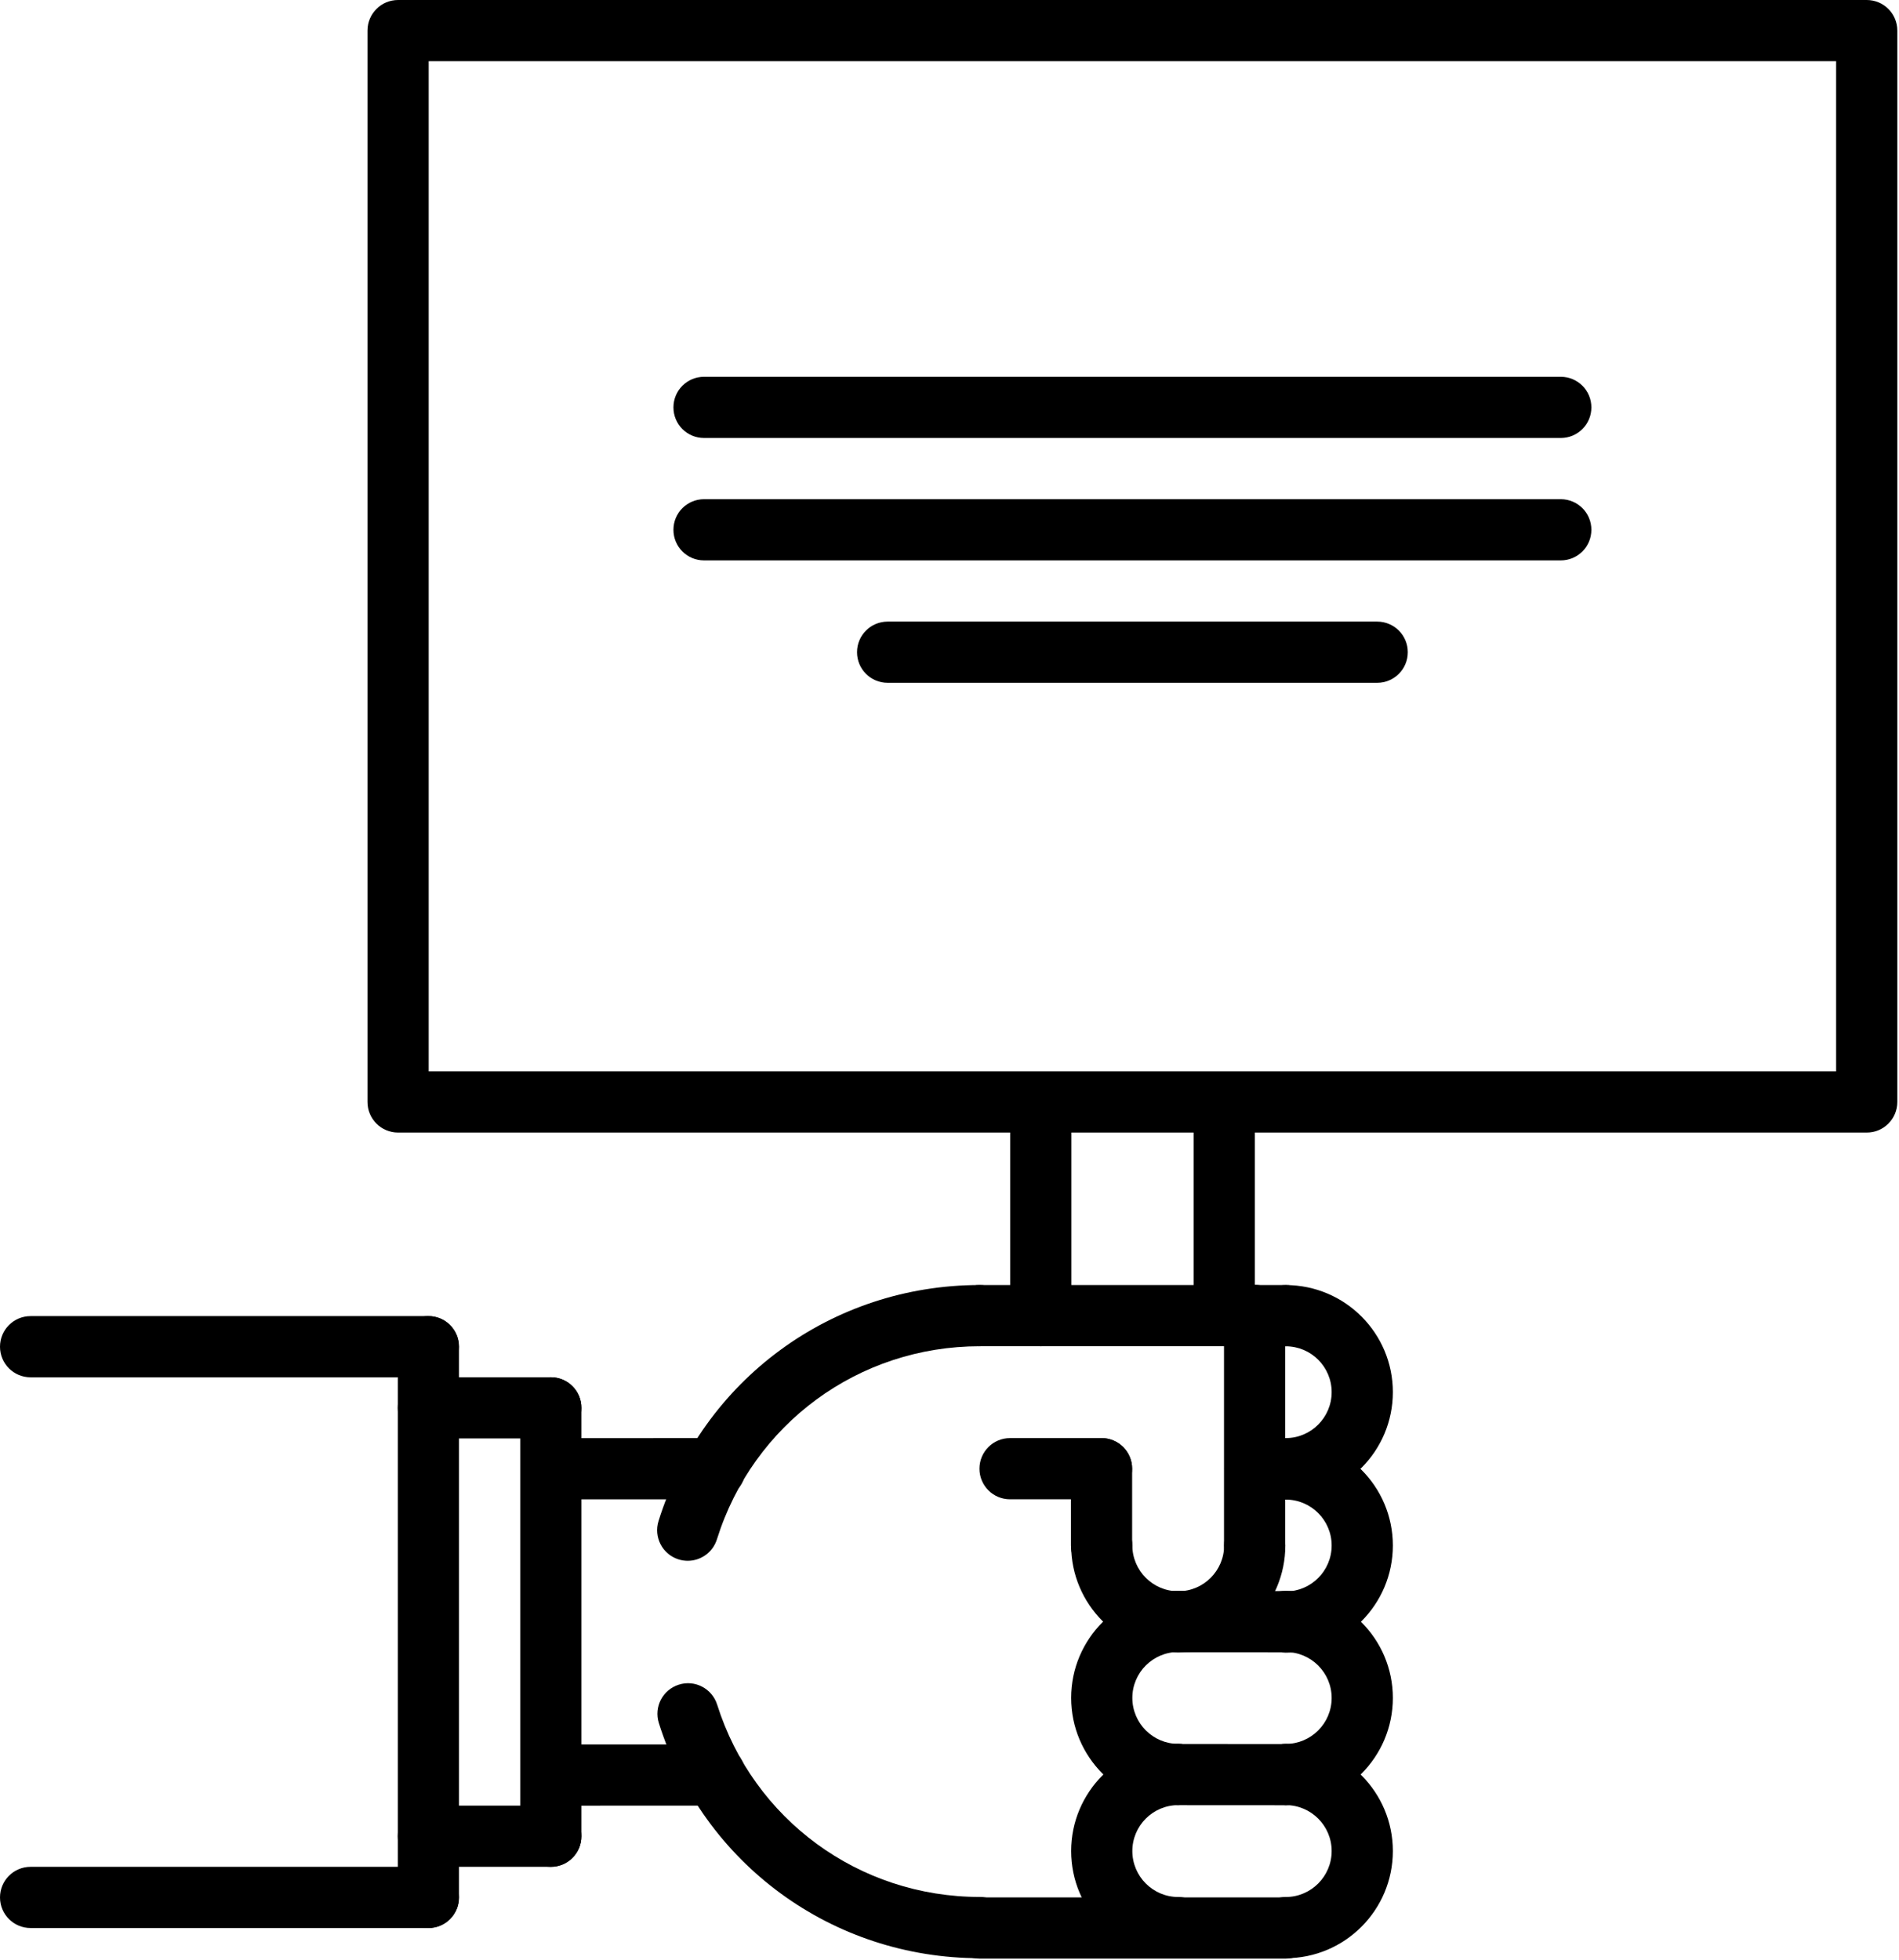 <svg width="373" height="385" viewBox="0 0 373 385" fill="none" xmlns="http://www.w3.org/2000/svg">
<path d="M240.463 264.356C237.138 264.356 234.453 261.671 234.453 258.346V218.213C234.453 214.888 237.138 212.203 240.463 212.203C243.785 212.203 246.473 214.888 246.473 218.213V258.346C246.473 261.671 243.785 264.356 240.463 264.356Z" fill="black"/>
<path d="M204.426 264.395C201.101 264.395 198.416 261.706 198.416 258.385V218.189C198.416 214.865 201.101 212.179 204.426 212.179C207.748 212.179 210.436 214.865 210.436 218.189V258.385C210.436 261.706 207.748 264.395 204.426 264.395Z" fill="black"/>
<path d="M252.548 294.457C249.226 294.457 246.538 291.768 246.538 288.447C246.538 285.122 249.226 282.436 252.548 282.436C257.519 282.436 261.563 278.384 261.563 273.41C261.563 268.444 257.519 264.406 252.548 264.406C249.226 264.406 246.538 261.718 246.538 258.396C246.538 255.071 249.226 252.386 252.548 252.386C264.149 252.386 273.583 261.815 273.583 273.41C273.583 285.013 264.143 294.457 252.548 294.457Z" fill="black"/>
<path d="M252.548 324.577C249.226 324.577 246.538 321.892 246.538 318.567C246.538 315.245 249.226 312.557 252.548 312.557C257.519 312.557 261.563 308.507 261.563 303.53C261.563 298.559 257.519 294.515 252.548 294.515C249.226 294.515 246.538 291.83 246.538 288.505C246.538 285.183 249.226 282.495 252.548 282.495C264.149 282.495 273.583 291.933 273.583 303.53C273.583 315.137 264.143 324.577 252.548 324.577Z" fill="black"/>
<path d="M252.548 354.519C249.226 354.519 246.538 351.834 246.538 348.509C246.538 345.187 249.226 342.499 252.548 342.499C257.519 342.499 261.563 338.449 261.563 333.472C261.563 328.504 257.519 324.457 252.548 324.457C249.226 324.457 246.538 321.772 246.538 318.447C246.538 315.125 249.226 312.437 252.548 312.437C264.149 312.437 273.583 321.874 273.583 333.472C273.583 345.078 264.143 354.519 252.548 354.519Z" fill="black"/>
<path d="M231.428 354.507C219.83 354.507 210.393 345.066 210.393 333.46C210.393 321.863 219.83 312.425 231.428 312.425C234.753 312.425 237.438 315.113 237.438 318.435C237.438 321.76 234.753 324.445 231.428 324.445C226.459 324.445 222.413 328.492 222.413 333.46C222.413 338.437 226.459 342.487 231.428 342.487C234.753 342.487 237.438 345.175 237.438 348.497C237.438 351.822 234.753 354.507 231.428 354.507Z" fill="black"/>
<path d="M231.428 384.584C219.83 384.584 210.393 375.14 210.393 363.534C210.393 351.936 219.83 342.499 231.428 342.499C234.753 342.499 237.438 345.187 237.438 348.509C237.438 351.834 234.753 354.519 231.428 354.519C226.459 354.519 222.413 358.566 222.413 363.534C222.413 368.511 226.459 372.564 231.428 372.564C234.753 372.564 237.438 375.249 237.438 378.574C237.438 381.895 234.753 384.584 231.428 384.584Z" fill="black"/>
<path d="M252.548 384.584C249.226 384.584 246.538 381.895 246.538 378.574C246.538 375.249 249.226 372.564 252.548 372.564C257.519 372.564 261.563 368.511 261.563 363.534C261.563 358.566 257.519 354.519 252.548 354.519C249.226 354.519 246.538 351.834 246.538 348.509C246.538 345.187 249.226 342.499 252.548 342.499C264.149 342.499 273.583 351.936 273.583 363.534C273.583 375.14 264.143 384.584 252.548 384.584Z" fill="black"/>
<path d="M231.434 324.542C219.83 324.542 210.393 315.107 210.393 303.507C210.393 300.182 213.081 297.497 216.403 297.497C219.728 297.497 222.413 300.182 222.413 303.507C222.413 308.478 226.465 312.522 231.434 312.522C236.399 312.522 240.443 308.478 240.443 303.507C240.443 300.182 243.131 297.497 246.453 297.497C249.778 297.497 252.463 300.182 252.463 303.507C252.463 315.107 243.034 324.542 231.434 324.542Z" fill="black"/>
<path d="M252.536 324.507L231.428 324.495C228.112 324.495 225.424 321.801 225.424 318.479C225.424 315.16 228.118 312.475 231.434 312.475H231.443L252.542 312.487C255.861 312.487 258.547 315.178 258.547 318.502C258.547 321.819 255.847 324.507 252.536 324.507Z" fill="black"/>
<path d="M252.536 354.545L231.421 354.533C228.105 354.533 225.417 351.839 225.417 348.515C225.417 345.198 228.111 342.513 231.427 342.513H231.433L252.541 342.525C255.86 342.525 258.546 345.216 258.546 348.541C258.546 351.857 255.846 354.545 252.536 354.545Z" fill="black"/>
<path d="M252.56 264.395H192.377C189.052 264.395 186.367 261.707 186.367 258.385C186.367 255.06 189.052 252.375 192.377 252.375H252.56C255.885 252.375 258.57 255.06 258.57 258.385C258.57 261.707 255.879 264.395 252.56 264.395Z" fill="black"/>
<path d="M252.548 384.666H192.377C189.052 384.666 186.367 381.981 186.367 378.656C186.367 375.334 189.052 372.646 192.377 372.646H252.548C255.873 372.646 258.558 375.334 258.558 378.656C258.558 381.981 255.867 384.666 252.548 384.666Z" fill="black"/>
<path d="M246.429 309.517C243.107 309.517 240.419 306.832 240.419 303.507V258.346C240.419 255.025 243.107 252.336 246.429 252.336C249.754 252.336 252.439 255.025 252.439 258.346V303.507C252.439 306.832 249.754 309.517 246.429 309.517Z" fill="black"/>
<path d="M216.361 294.456H198.393C195.068 294.456 192.383 291.768 192.383 288.446C192.383 285.122 195.068 282.436 198.393 282.436H216.361C219.686 282.436 222.371 285.122 222.371 288.446C222.371 291.768 219.686 294.456 216.361 294.456Z" fill="black"/>
<path d="M252.547 294.456H246.514C243.189 294.456 240.504 291.768 240.504 288.446C240.504 285.122 243.189 282.436 246.514 282.436H252.547C255.872 282.436 258.557 285.122 258.557 288.446C258.557 291.768 255.866 294.456 252.547 294.456Z" fill="black"/>
<path d="M216.362 309.517C213.04 309.517 210.352 306.832 210.352 303.507V288.446C210.352 285.122 213.04 282.436 216.362 282.436C219.686 282.436 222.372 285.122 222.372 288.446V303.507C222.372 306.832 219.686 309.517 216.362 309.517Z" fill="black"/>
<path d="M108.289 354.627C104.97 354.627 102.279 351.942 102.279 348.617C102.279 345.301 104.964 342.607 108.289 342.607L140.444 342.595C143.76 342.595 146.454 345.284 146.454 348.605C146.454 351.925 143.766 354.616 140.444 354.616L108.289 354.627Z" fill="black"/>
<path d="M108.289 294.468C104.97 294.468 102.279 291.78 102.279 288.458C102.279 285.139 104.964 282.448 108.289 282.448L140.444 282.436C143.76 282.436 146.454 285.122 146.454 288.446C146.454 291.763 143.766 294.456 140.444 294.456L108.289 294.468Z" fill="black"/>
<path d="M108.193 366.636C104.871 366.636 102.183 363.951 102.183 360.626V276.497C102.183 273.175 104.871 270.487 108.193 270.487C111.518 270.487 114.203 273.175 114.203 276.497V360.626C114.203 363.951 111.518 366.636 108.193 366.636Z" fill="black"/>
<path d="M108.193 366.636H84.147C80.825 366.636 78.137 363.95 78.137 360.626C78.137 357.304 80.825 354.615 84.147 354.615H108.193C111.518 354.615 114.203 357.304 114.203 360.626C114.203 363.95 111.518 366.636 108.193 366.636Z" fill="black"/>
<path d="M108.193 282.507H84.147C80.825 282.507 78.137 279.822 78.137 276.497C78.137 273.175 80.825 270.487 84.147 270.487H108.193C111.518 270.487 114.203 273.175 114.203 276.497C114.203 279.822 111.518 282.507 108.193 282.507Z" fill="black"/>
<path d="M84.147 378.656C80.825 378.656 78.137 375.971 78.137 372.646V264.488C78.137 261.167 80.825 258.478 84.147 258.478C87.472 258.478 90.157 261.167 90.157 264.488V372.646C90.157 375.971 87.472 378.656 84.147 378.656Z" fill="black"/>
<path d="M84.146 270.499H6.01C2.688 270.499 0 267.813 0 264.488C0 261.167 2.688 258.478 6.01 258.478H84.146C87.471 258.478 90.156 261.167 90.156 264.488C90.156 267.813 87.471 270.499 84.146 270.499Z" fill="black"/>
<path d="M84.146 378.656H6.01C2.688 378.656 0 375.971 0 372.646C0 369.324 2.688 366.636 6.01 366.636H84.146C87.471 366.636 90.156 369.324 90.156 372.646C90.156 375.971 87.471 378.656 84.146 378.656Z" fill="black"/>
<path d="M366.66 222.43H78.193C74.868 222.43 72.183 219.745 72.183 216.42V6.01C72.183 2.685 74.868 0 78.193 0H366.66C369.985 0 372.67 2.685 372.67 6.01V216.42C372.67 219.745 369.985 222.43 366.66 222.43ZM84.203 210.41H360.65V12.02H84.203V210.41Z" fill="black"/>
<path d="M306.567 86.02H138.286C134.962 86.02 132.276 83.335 132.276 80.01C132.276 76.688 134.962 74 138.286 74H306.567C309.889 74 312.577 76.688 312.577 80.01C312.577 83.335 309.889 86.02 306.567 86.02Z" fill="black"/>
<path d="M306.567 110.06H138.286C134.962 110.06 132.276 107.375 132.276 104.05C132.276 100.728 134.962 98.04 138.286 98.04H306.567C309.889 98.04 312.577 100.728 312.577 104.05C312.577 107.375 309.889 110.06 306.567 110.06Z" fill="black"/>
<path d="M270.508 134.1H174.347C171.022 134.1 168.337 131.415 168.337 128.09C168.337 124.768 171.022 122.08 174.347 122.08H270.508C273.829 122.08 276.518 124.768 276.518 128.09C276.518 131.415 273.829 134.1 270.508 134.1Z" fill="black"/>
<path d="M192.447 384.584C163.462 384.584 138.122 366.022 129.41 338.402C128.406 335.238 130.161 331.861 133.327 330.863C136.476 329.842 139.871 331.623 140.863 334.784C148.003 357.374 168.733 372.555 192.447 372.555C195.772 372.555 198.457 375.243 198.457 378.565C198.457 381.89 195.766 384.584 192.447 384.584Z" fill="black"/>
<path d="M135.081 306.535C134.486 306.535 133.884 306.444 133.285 306.259C130.122 305.273 128.355 301.896 129.347 298.729C138.013 271.003 163.377 252.375 192.447 252.375C195.772 252.375 198.457 255.06 198.457 258.385C198.457 261.707 195.772 264.395 192.447 264.395C168.659 264.395 147.911 279.634 140.816 302.324C140.009 304.895 137.635 306.535 135.081 306.535Z" fill="black"/>
</svg>
